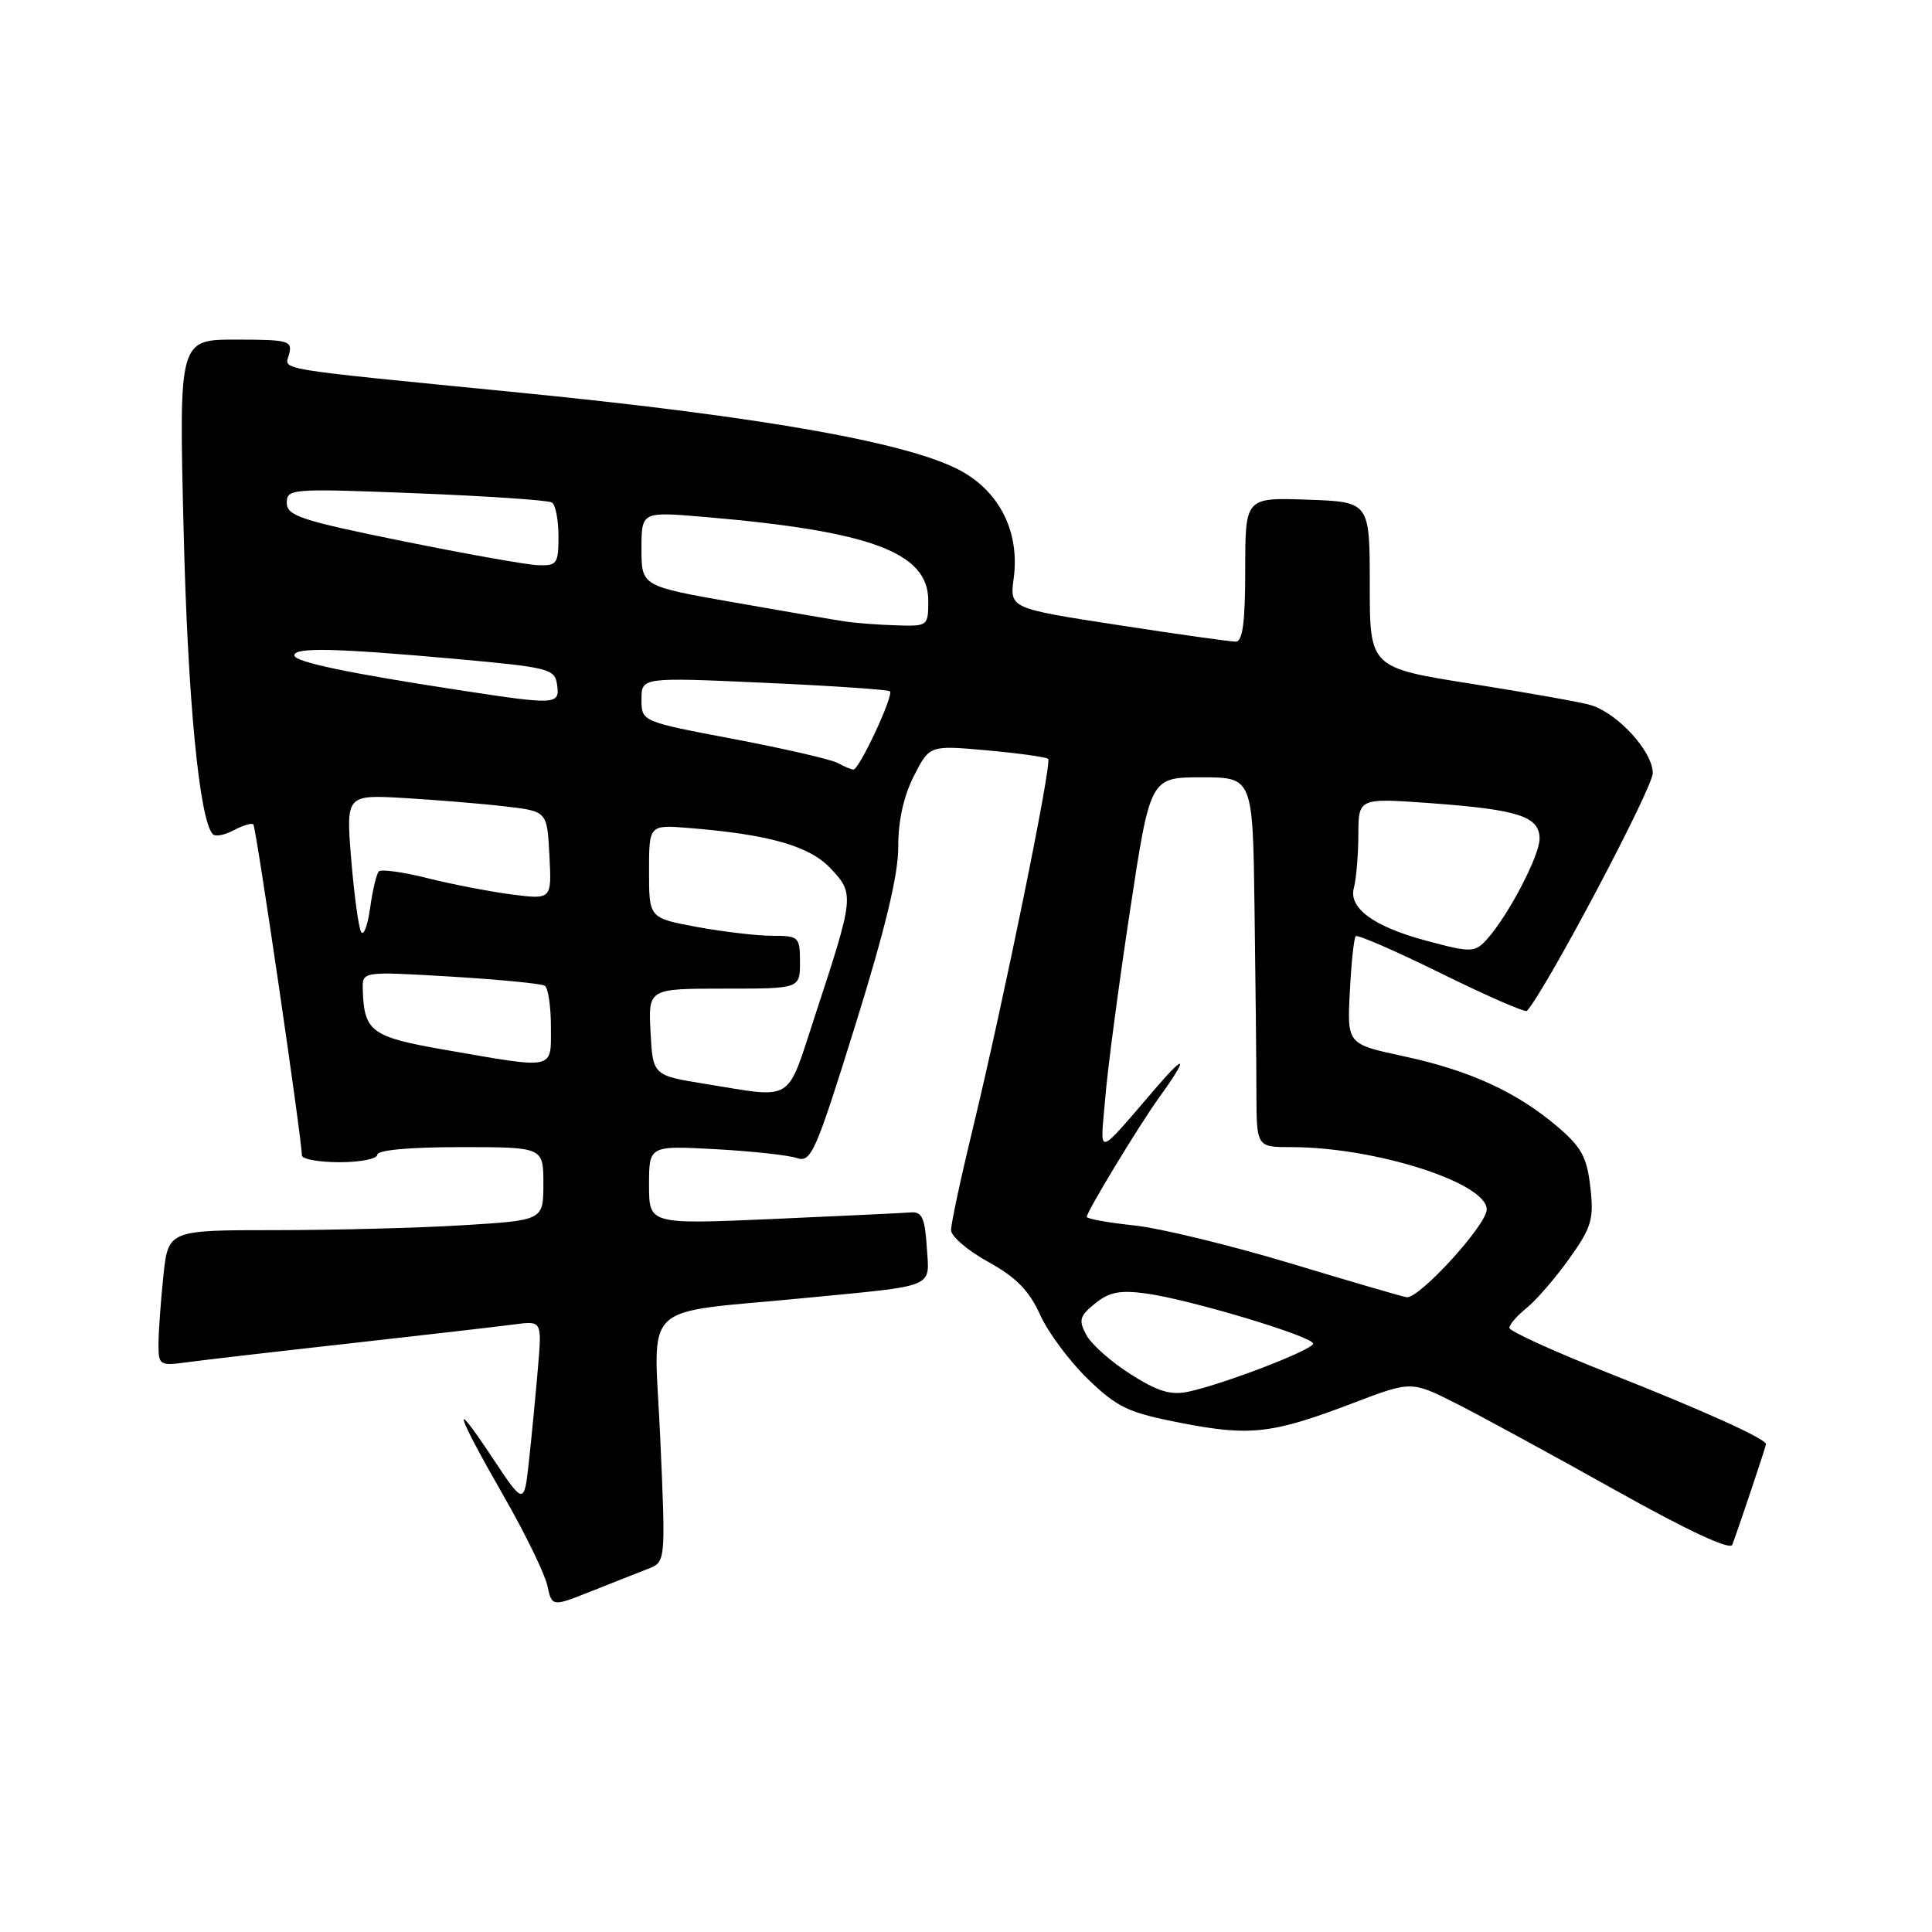 <?xml version="1.0" encoding="UTF-8" standalone="no"?>
<!DOCTYPE svg PUBLIC "-//W3C//DTD SVG 1.1//EN" "http://www.w3.org/Graphics/SVG/1.1/DTD/svg11.dtd" >
<svg xmlns="http://www.w3.org/2000/svg" xmlns:xlink="http://www.w3.org/1999/xlink" version="1.1" viewBox="0 0 256 256">
 <g >
 <path fill="currentColor"
d=" M 85.86 207.88 C 88.21 206.97 88.21 206.97 87.49 190.62 C 86.67 171.93 84.30 174.18 107.00 171.96 C 124.25 170.28 123.16 170.74 122.80 165.22 C 122.56 161.40 122.16 160.53 120.71 160.65 C 119.73 160.73 111.52 161.12 102.46 161.52 C 86.00 162.24 86.00 162.24 86.00 157.02 C 86.00 151.80 86.00 151.80 94.75 152.27 C 99.56 152.53 104.43 153.06 105.56 153.44 C 107.48 154.09 108.04 152.82 113.34 135.82 C 117.30 123.09 119.04 115.89 119.02 112.21 C 119.01 108.78 119.74 105.48 121.09 102.83 C 123.17 98.74 123.17 98.74 130.82 99.43 C 135.02 99.81 138.65 100.32 138.89 100.56 C 139.42 101.09 132.93 132.91 128.91 149.50 C 127.31 156.10 126.01 162.18 126.02 163.00 C 126.02 163.82 128.24 165.72 130.95 167.21 C 134.64 169.25 136.36 171.00 137.82 174.21 C 138.88 176.57 141.75 180.42 144.18 182.76 C 148.09 186.53 149.50 187.19 156.55 188.56 C 165.70 190.33 168.58 189.99 179.25 185.93 C 187.00 182.97 187.00 182.97 192.91 185.95 C 196.16 187.59 205.63 192.75 213.96 197.41 C 223.56 202.79 229.26 205.45 229.54 204.69 C 230.67 201.60 234.00 191.65 234.00 191.36 C 234.00 190.65 225.80 186.94 213.25 181.98 C 205.96 179.10 200.00 176.39 200.00 175.95 C 200.00 175.51 201.03 174.32 202.28 173.32 C 203.53 172.32 206.07 169.38 207.92 166.80 C 210.91 162.60 211.21 161.58 210.73 157.32 C 210.28 153.33 209.56 152.00 206.35 149.27 C 200.95 144.68 194.72 141.83 186.00 139.96 C 178.50 138.35 178.50 138.35 178.86 131.42 C 179.05 127.62 179.40 124.30 179.64 124.05 C 179.87 123.81 184.98 126.03 191.00 129.00 C 197.02 131.97 202.12 134.19 202.33 133.95 C 204.92 131.03 219.00 104.42 219.00 102.44 C 219.00 99.61 214.45 94.59 210.83 93.44 C 209.69 93.08 202.62 91.82 195.13 90.63 C 181.50 88.48 181.50 88.48 181.50 77.49 C 181.50 66.50 181.50 66.50 173.25 66.21 C 165.00 65.92 165.00 65.92 165.00 75.46 C 165.00 82.41 164.66 85.01 163.75 85.02 C 163.06 85.03 156.04 84.04 148.14 82.82 C 133.79 80.61 133.79 80.61 134.32 76.64 C 135.12 70.70 132.62 65.44 127.63 62.56 C 121.06 58.76 101.52 55.26 69.00 52.04 C 35.50 48.73 37.74 49.10 38.31 46.92 C 38.77 45.15 38.21 45.00 31.26 45.00 C 23.71 45.00 23.71 45.00 24.33 70.25 C 24.87 92.66 26.42 108.76 28.22 110.56 C 28.56 110.89 29.81 110.64 31.00 110.00 C 32.19 109.36 33.35 109.02 33.57 109.24 C 33.94 109.60 40.00 150.96 40.00 153.09 C 40.00 153.59 42.25 154.00 45.00 154.00 C 47.75 154.00 50.00 153.55 50.00 153.00 C 50.00 152.39 54.33 152.00 61.00 152.00 C 72.00 152.00 72.00 152.00 72.00 156.85 C 72.00 161.70 72.00 161.70 61.34 162.35 C 55.48 162.71 44.30 163.00 36.49 163.00 C 22.28 163.00 22.28 163.00 21.64 169.15 C 21.29 172.53 21.00 176.58 21.00 178.16 C 21.00 180.89 21.17 181.00 24.75 180.51 C 26.81 180.23 36.60 179.09 46.50 177.99 C 56.40 176.88 66.14 175.76 68.15 175.49 C 71.81 175.01 71.81 175.01 71.28 181.25 C 70.99 184.69 70.46 190.20 70.10 193.50 C 69.45 199.50 69.45 199.50 65.14 193.00 C 59.60 184.65 60.38 187.15 66.84 198.41 C 69.62 203.26 72.17 208.51 72.52 210.07 C 73.14 212.92 73.14 212.92 78.32 210.86 C 81.17 209.72 84.56 208.39 85.86 207.88 Z  M 149.81 182.09 C 147.24 180.47 144.60 178.12 143.94 176.88 C 142.89 174.93 143.05 174.38 145.11 172.71 C 146.98 171.20 148.41 170.92 151.91 171.40 C 157.67 172.19 174.00 177.10 174.00 178.04 C 174.00 178.84 162.25 183.37 157.49 184.40 C 155.15 184.91 153.43 184.39 149.81 182.09 Z  M 171.00 167.40 C 163.03 165.00 153.69 162.73 150.25 162.37 C 146.81 162.01 144.00 161.50 144.00 161.24 C 144.00 160.55 150.97 149.05 153.54 145.50 C 157.39 140.17 157.29 139.38 153.34 143.95 C 145.03 153.58 145.79 153.40 146.45 145.50 C 146.76 141.65 148.24 130.51 149.72 120.75 C 152.41 103.00 152.41 103.00 159.20 103.00 C 166.00 103.00 166.00 103.00 166.23 120.25 C 166.36 129.74 166.48 140.76 166.48 144.75 C 166.50 152.00 166.50 152.00 171.11 152.00 C 182.19 152.00 197.00 156.72 197.00 160.26 C 197.00 162.30 188.06 172.10 186.39 171.89 C 185.90 171.83 178.97 169.81 171.00 167.40 Z  M 93.50 143.63 C 86.50 142.50 86.50 142.50 86.20 136.75 C 85.90 131.00 85.90 131.00 95.95 131.00 C 106.00 131.00 106.00 131.00 106.00 127.50 C 106.00 124.14 105.85 124.00 102.37 124.00 C 100.37 124.00 95.87 123.47 92.37 122.83 C 86.00 121.65 86.00 121.65 86.00 115.47 C 86.00 109.29 86.00 109.29 91.25 109.71 C 101.96 110.57 107.29 112.10 110.10 115.11 C 113.23 118.46 113.20 118.75 107.94 134.75 C 104.16 146.27 105.33 145.54 93.50 143.63 Z  M 59.10 139.13 C 49.16 137.41 48.24 136.73 48.07 131.10 C 48.00 128.71 48.00 128.71 59.68 129.40 C 66.10 129.79 71.73 130.33 72.18 130.61 C 72.63 130.89 73.00 133.34 73.00 136.06 C 73.00 141.83 73.72 141.67 59.10 139.13 Z  M 188.85 124.61 C 182.02 122.77 178.68 120.32 179.39 117.67 C 179.71 116.47 179.98 113.30 179.99 110.61 C 180.00 105.73 180.00 105.73 189.62 106.43 C 201.24 107.28 204.00 108.19 204.00 111.14 C 204.00 113.33 200.04 120.98 197.21 124.25 C 195.45 126.27 195.08 126.29 188.85 124.61 Z  M 47.86 123.50 C 47.52 122.95 46.93 118.63 46.54 113.90 C 45.84 105.29 45.84 105.29 53.67 105.75 C 57.98 106.01 63.98 106.50 67.00 106.86 C 72.50 107.50 72.50 107.50 72.80 113.35 C 73.11 119.20 73.11 119.20 67.80 118.52 C 64.89 118.14 59.86 117.17 56.64 116.36 C 53.42 115.55 50.52 115.15 50.20 115.46 C 49.89 115.78 49.37 117.94 49.05 120.27 C 48.73 122.60 48.20 124.05 47.86 123.50 Z  M 111.00 101.10 C 110.17 100.64 103.99 99.21 97.25 97.93 C 85.00 95.61 85.00 95.61 85.00 92.67 C 85.00 89.74 85.00 89.74 101.25 90.47 C 110.19 90.87 117.69 91.38 117.92 91.60 C 118.46 92.12 113.84 102.01 113.08 101.97 C 112.76 101.95 111.83 101.56 111.00 101.10 Z  M 61.00 91.47 C 46.07 89.19 39.00 87.70 39.00 86.84 C 39.00 85.75 44.47 85.88 60.50 87.32 C 72.81 88.44 73.52 88.62 73.82 90.75 C 74.19 93.39 73.72 93.42 61.00 91.47 Z  M 112.00 82.35 C 110.62 82.15 103.99 81.01 97.25 79.82 C 85.00 77.67 85.00 77.67 85.00 72.73 C 85.00 67.79 85.00 67.79 93.25 68.49 C 115.40 70.37 123.00 73.20 123.00 79.57 C 123.00 82.96 122.95 83.00 118.75 82.86 C 116.41 82.79 113.38 82.56 112.00 82.35 Z  M 53.25 71.68 C 39.87 68.96 38.00 68.34 38.00 66.63 C 38.00 64.75 38.59 64.71 55.12 65.36 C 64.54 65.73 72.64 66.28 73.12 66.58 C 73.61 66.87 74.00 68.89 74.00 71.06 C 74.00 74.72 73.80 74.99 71.25 74.89 C 69.74 74.83 61.64 73.38 53.25 71.68 Z "/>
</g>
</svg>